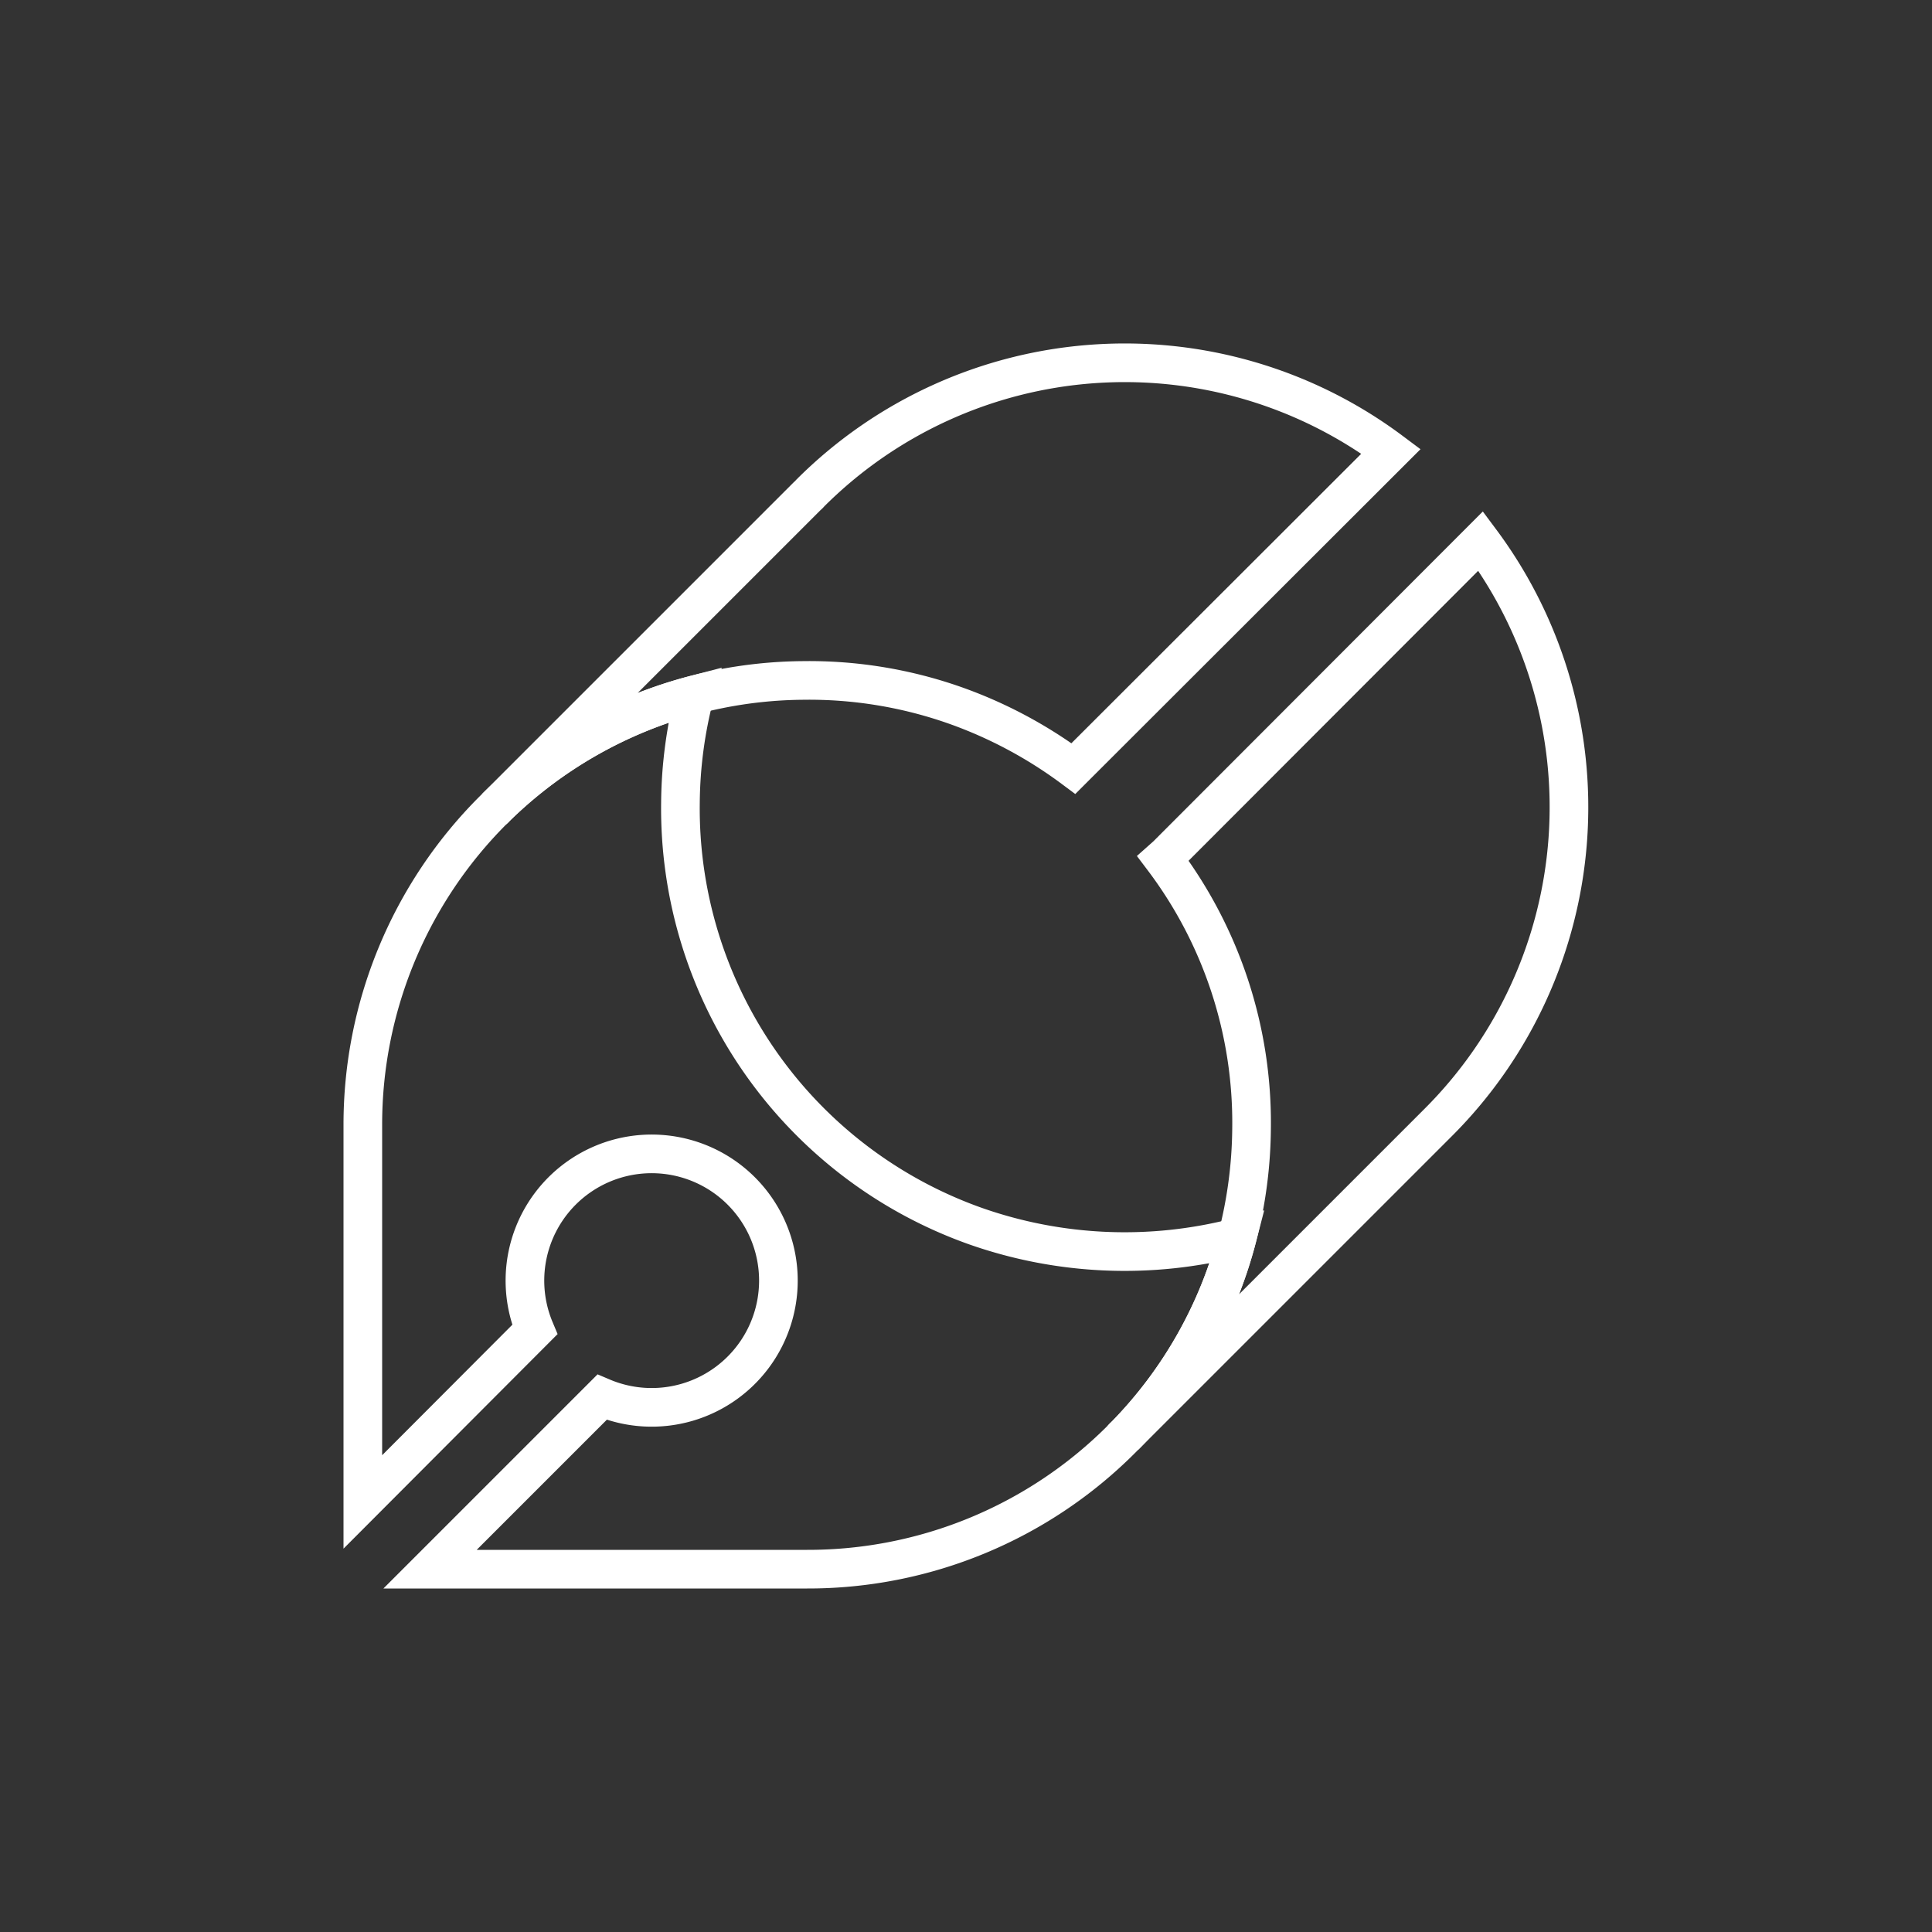 <svg id="Layer_1" data-name="Layer 1" xmlns="http://www.w3.org/2000/svg" width="500" height="500" viewBox="0 0 500 500"><rect x="0" y="0" width="500" height="500" fill="#333333" stroke="none"/><path d="M323.9,292.2a115.7,115.7,0,0,1-3.7,28,114.5,114.5,0,0,1-29.1,51.4h0l80.5-80.5.8-.8A115.3,115.3,0,0,0,383.2,140l-81.3,81.4-.9.8a113.4,113.4,0,0,1,22.9,70Z" style="fill:none;stroke:#fff;stroke-miterlimit:10;stroke-width:10px"/><path d="M128.4,208.9h0a114.7,114.7,0,0,1,79.3-32.8,113.7,113.7,0,0,1,39.9,6.6,116.2,116.2,0,0,1,30.2,16.2l.8-.8L360,116.8a115.1,115.1,0,0,0-150.3,10.8,6,6,0,0,1-.8.8h0Z" style="fill:none;stroke:#fff;stroke-miterlimit:10;stroke-width:10px"/><path d="M93.9,291.1v97.6l44.5-44.6a32.8,32.8,0,1,1,17.4,17.5l-44.5,44.5h97.6a114.6,114.6,0,0,0,81.4-33.7,3,3,0,0,1,.8-.8,114.5,114.5,0,0,0,29.1-51.4,116.4,116.4,0,0,1-67.8-2.9,114.7,114.7,0,0,1-76.3-109.6h0a114.3,114.3,0,0,1,3.7-27.9,115.1,115.1,0,0,0-51.4,29.1,3,3,0,0,1-.8.8A115,115,0,0,0,93.9,291.1Z" style="fill:none;stroke:#fff;stroke-miterlimit:10;stroke-width:10px"/></svg>